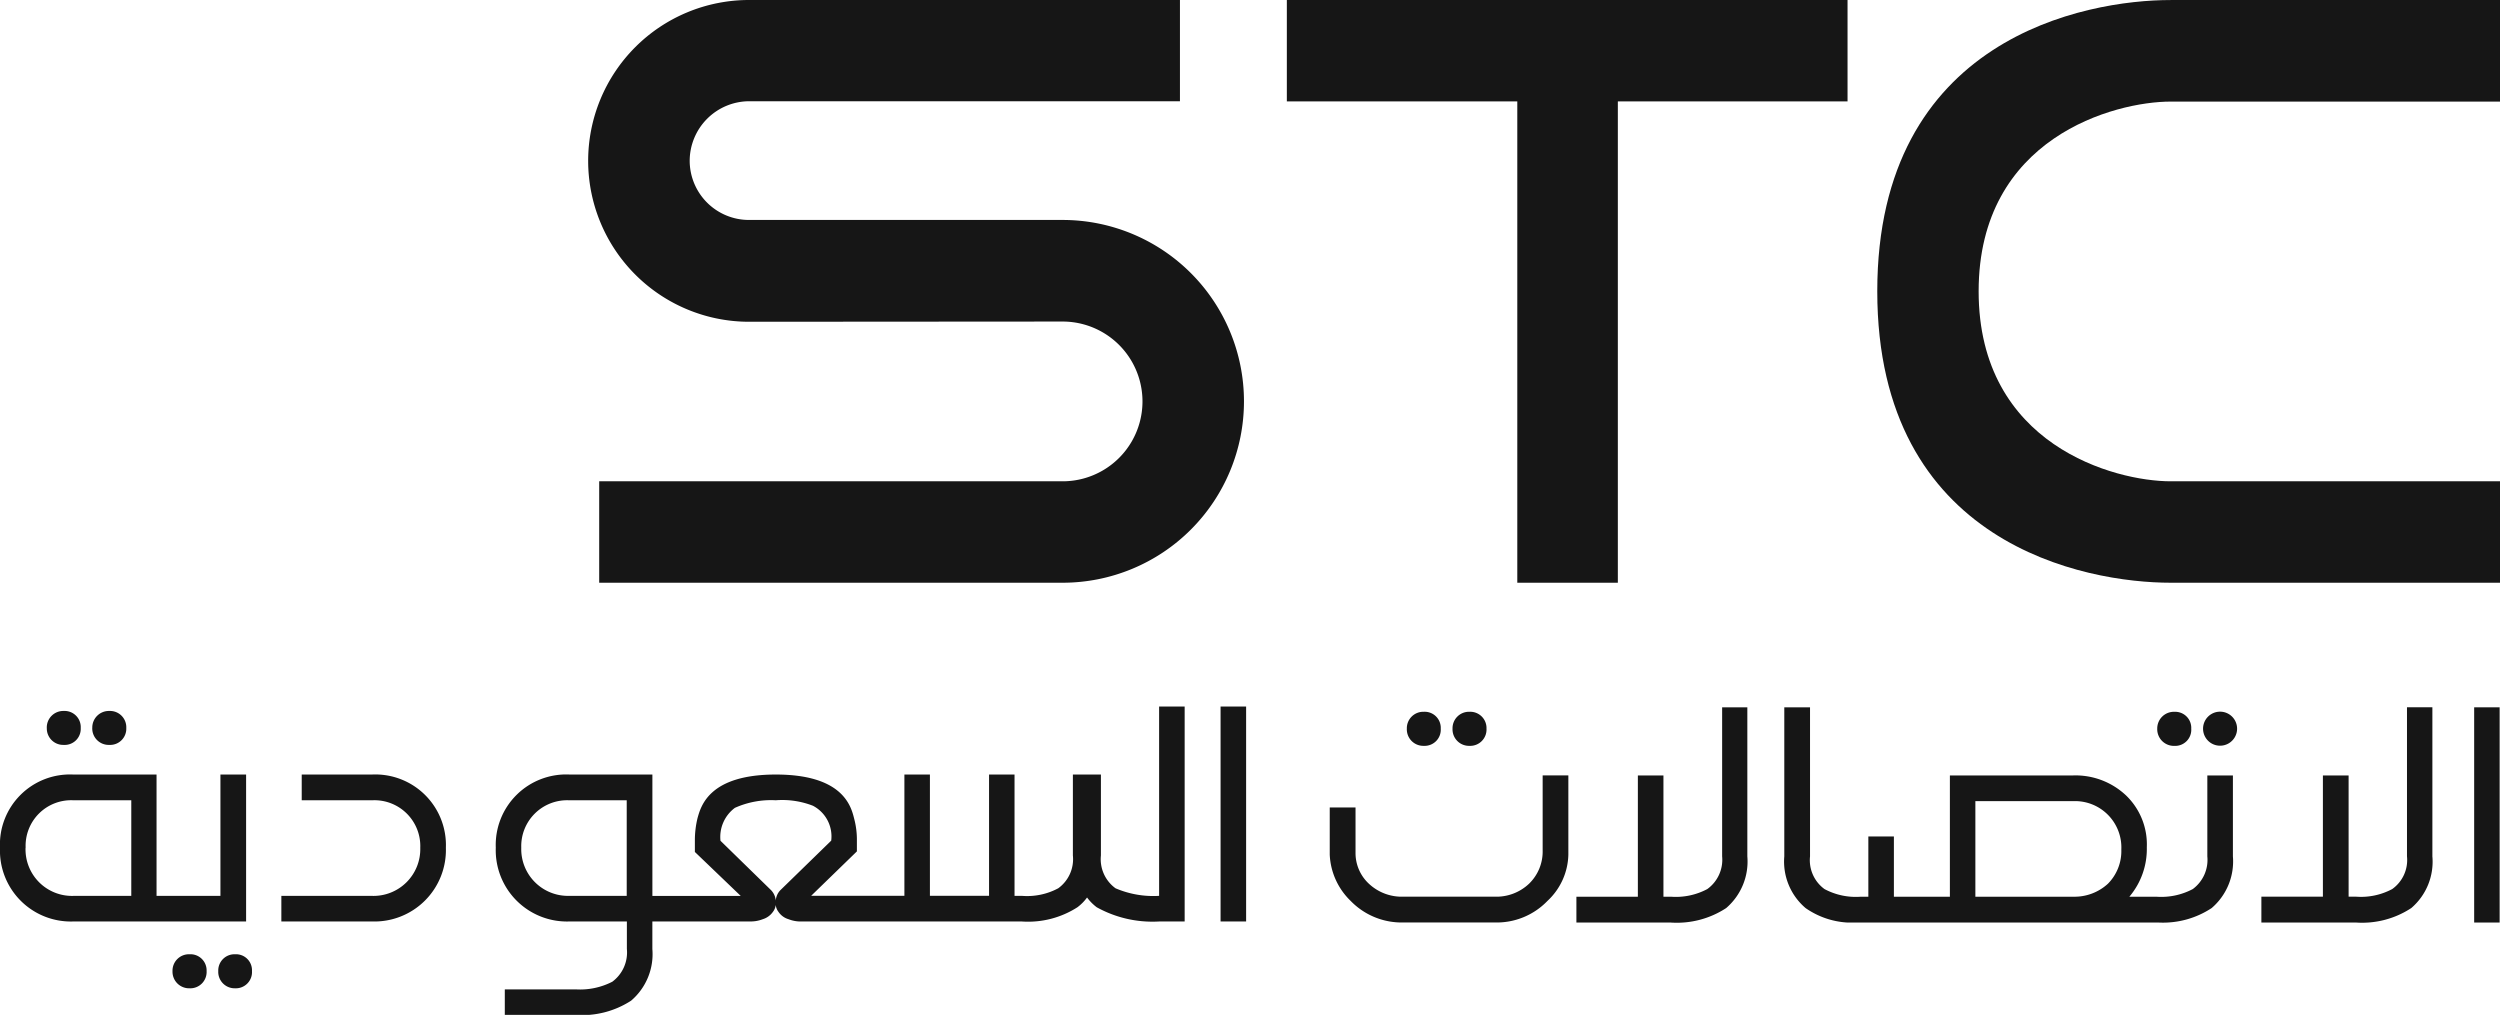 <svg xmlns="http://www.w3.org/2000/svg" width="79.561" height="32.297" viewBox="0 0 79.561 32.297"><defs><style>.a{fill:#161616;}</style></defs><g transform="translate(40.953)"><path class="a" d="M0,0V3.226H7.334V18.545h3.2V3.226h7.31V0Z"/></g><g transform="translate(59.742 0.001)"><path class="a" d="M-7.1,0c-2.7,0-9.337,1.2-9.337,9.269S-9.8,18.544-7.1,18.544H3.382V15.316H-7.1c-1.773,0-6.111-1.145-6.111-6.046S-8.874,3.232-7.1,3.232H3.382V0H-7.1" transform="translate(16.438 0)"/></g><g transform="translate(56.784 22.51)"><path class="a" d="M0,0V4.744A1.942,1.942,0,0,0,.678,6.389a2.582,2.582,0,0,0,1.34.461h9.91A2.81,2.81,0,0,0,13.6,6.389a1.955,1.955,0,0,0,.677-1.645V2.168h-.814V4.744A1.154,1.154,0,0,1,13,5.784a2.139,2.139,0,0,1-1.163.243h-.855a2.351,2.351,0,0,0,.555-1.574,2.162,2.162,0,0,0-.659-1.647,2.342,2.342,0,0,0-1.688-.638H5.27V6.027H3.488V4.11H2.675V6.027H2.438a2.113,2.113,0,0,1-1.159-.243,1.137,1.137,0,0,1-.46-1.04V0H0M6.081,2.986H9.192a1.475,1.475,0,0,1,1.534,1.539A1.478,1.478,0,0,1,10.3,5.614a1.57,1.57,0,0,1-1.105.413H6.081V2.986M13.327.68a.541.541,0,1,0,1.083,0,.541.541,0,0,0-1.083,0m-1.458,0a.531.531,0,0,0,.549.547A.512.512,0,0,0,12.951.68a.511.511,0,0,0-.533-.537.53.53,0,0,0-.549.537"/></g><g transform="translate(46.226 22.652)"><path class="a" d="M0-.409A.525.525,0,0,0,.539.138a.519.519,0,0,0,.542-.547A.518.518,0,0,0,.539-.946.524.524,0,0,0,0-.409" transform="translate(0 0.946)"/></g><g transform="translate(50.168 22.51)"><path class="a" d="M-3.528,0V4.744A1.149,1.149,0,0,1-4,5.784a2.125,2.125,0,0,1-1.16.243h-.236V2.168h-.814V6.027H-8.166v.823h3.009A2.864,2.864,0,0,0-3.4,6.389a1.952,1.952,0,0,0,.674-1.645V0h-.806" transform="translate(8.166)"/></g><g transform="translate(44.772 22.652)"><path class="a" d="M0-.409A.525.525,0,0,0,.542.138a.514.514,0,0,0,.537-.547A.512.512,0,0,0,.542-.946.524.524,0,0,0,0-.409" transform="translate(0 0.946)"/></g><g transform="translate(42.318 24.677)"><path class="a" d="M-5.153,0V2.383a1.424,1.424,0,0,1-.432,1.063,1.511,1.511,0,0,1-1.1.413H-9.577a1.529,1.529,0,0,1-1.107-.413,1.33,1.33,0,0,1-.424-.995V1.02h-.821v1.5a2.179,2.179,0,0,0,.664,1.472,2.26,2.26,0,0,0,1.687.688h2.894A2.243,2.243,0,0,0-5,3.994a2.072,2.072,0,0,0,.665-1.472V0h-.814" transform="translate(11.929)"/></g><g transform="translate(71.967 22.509)"><path class="a" d="M-3.524,0V4.744a1.134,1.134,0,0,1-.469,1.04,2.1,2.1,0,0,1-1.153.243h-.236V2.169H-6.2V6.027H-8.158V6.85h3.012a2.846,2.846,0,0,0,1.759-.461,1.941,1.941,0,0,0,.671-1.645V0h-.809" transform="translate(8.158)"/></g><path class="a" d="M393.47,551.036h.81v-6.849h-.81Z" transform="translate(-314.731 -521.677)"/><g transform="translate(0 22.626)"><path class="a" d="M-2.233-.411A.524.524,0,0,0-1.69.127a.515.515,0,0,0,.54-.539.518.518,0,0,0-.54-.541.528.528,0,0,0-.542.541m-1.447,0a.522.522,0,0,0,.54.539A.511.511,0,0,0-2.6-.411.514.514,0,0,0-3.14-.953a.525.525,0,0,0-.54.541M4.433,1.071V1.89H6.667A1.459,1.459,0,0,1,8.206,3.4,1.49,1.49,0,0,1,6.667,4.932H3.785v.814H6.667A2.276,2.276,0,0,0,9.021,3.4a2.248,2.248,0,0,0-2.354-2.33H4.433m-2.587,0V4.932H-.187V1.071H-2.821A2.229,2.229,0,0,0-5.169,3.4,2.257,2.257,0,0,0-2.821,5.746H2.663V1.071H1.847m-6.2,2.33A1.45,1.45,0,0,1-2.821,1.89h1.83V4.932h-1.83A1.481,1.481,0,0,1-4.356,3.4M1.777,7.325a.523.523,0,0,0,.537.548.515.515,0,0,0,.536-.548.509.509,0,0,0-.536-.535.517.517,0,0,0-.537.535m-1.456,0a.529.529,0,0,0,.542.548.52.52,0,0,0,.543-.548A.514.514,0,0,0,.863,6.79a.523.523,0,0,0-.542.535" transform="translate(5.169 0.953)"/></g><g transform="translate(15.778 22.486)"><path class="a" d="M-16.056,0V6.024a3.055,3.055,0,0,1-1.387-.241,1.143,1.143,0,0,1-.465-1.044V2.163H-18.8V4.739a1.144,1.144,0,0,1-.466,1.044,2.1,2.1,0,0,1-1.159.241h-.232V2.163h-.811v3.86h-1.882V2.163h-.812v3.86H-27.13l1.456-1.414V4.275a2.624,2.624,0,0,0-.09-.72c-.1-.4-.371-1.392-2.49-1.392s-2.384,1-2.493,1.392a3,3,0,0,0-.083.72v.352l1.46,1.4h-2.812V2.163h-2.632a2.243,2.243,0,0,0-2.352,2.328,2.268,2.268,0,0,0,2.352,2.348h1.82v.875a1.159,1.159,0,0,1-.464,1.043A2.239,2.239,0,0,1-34.622,9h-2.257v.813h2.257a2.865,2.865,0,0,0,1.762-.453,1.946,1.946,0,0,0,.677-1.643V6.839h3.123a1.063,1.063,0,0,0,.392-.072.617.617,0,0,0,.325-.238.442.442,0,0,0,.089-.294.544.544,0,0,0-.15-.391l-1.611-1.573a1.154,1.154,0,0,1,.459-1.048,2.811,2.811,0,0,1,1.3-.241,2.683,2.683,0,0,1,1.184.175,1.1,1.1,0,0,1,.581,1.11l-1.62,1.578a.528.528,0,0,0-.145.391.426.426,0,0,0,.084.294.589.589,0,0,0,.325.238,1.05,1.05,0,0,0,.4.072h7.028a2.9,2.9,0,0,0,1.763-.453,1.447,1.447,0,0,0,.307-.311,1.522,1.522,0,0,0,.308.311,3.655,3.655,0,0,0,1.978.453h.82V0h-.812m-20.3,4.492a1.461,1.461,0,0,1,1.536-1.509h1.82V6.024h-1.82a1.488,1.488,0,0,1-1.536-1.532M-14.1,6.839h.813V0H-14.1Z" transform="translate(37.166)"/></g><g transform="translate(18.718)"><path class="a" d="M-3.894,0A5.12,5.12,0,0,0-9.015,5.122,5.123,5.123,0,0,0-3.894,10.24l9.978-.007a2.542,2.542,0,1,1,0,5.084H-8.664v3.228H6.083A5.772,5.772,0,0,0,6.083,7H-3.894a1.887,1.887,0,0,1-1.89-1.878,1.9,1.9,0,0,1,1.89-1.9H9.818V0H-3.894" transform="translate(9.015)"/></g></svg>